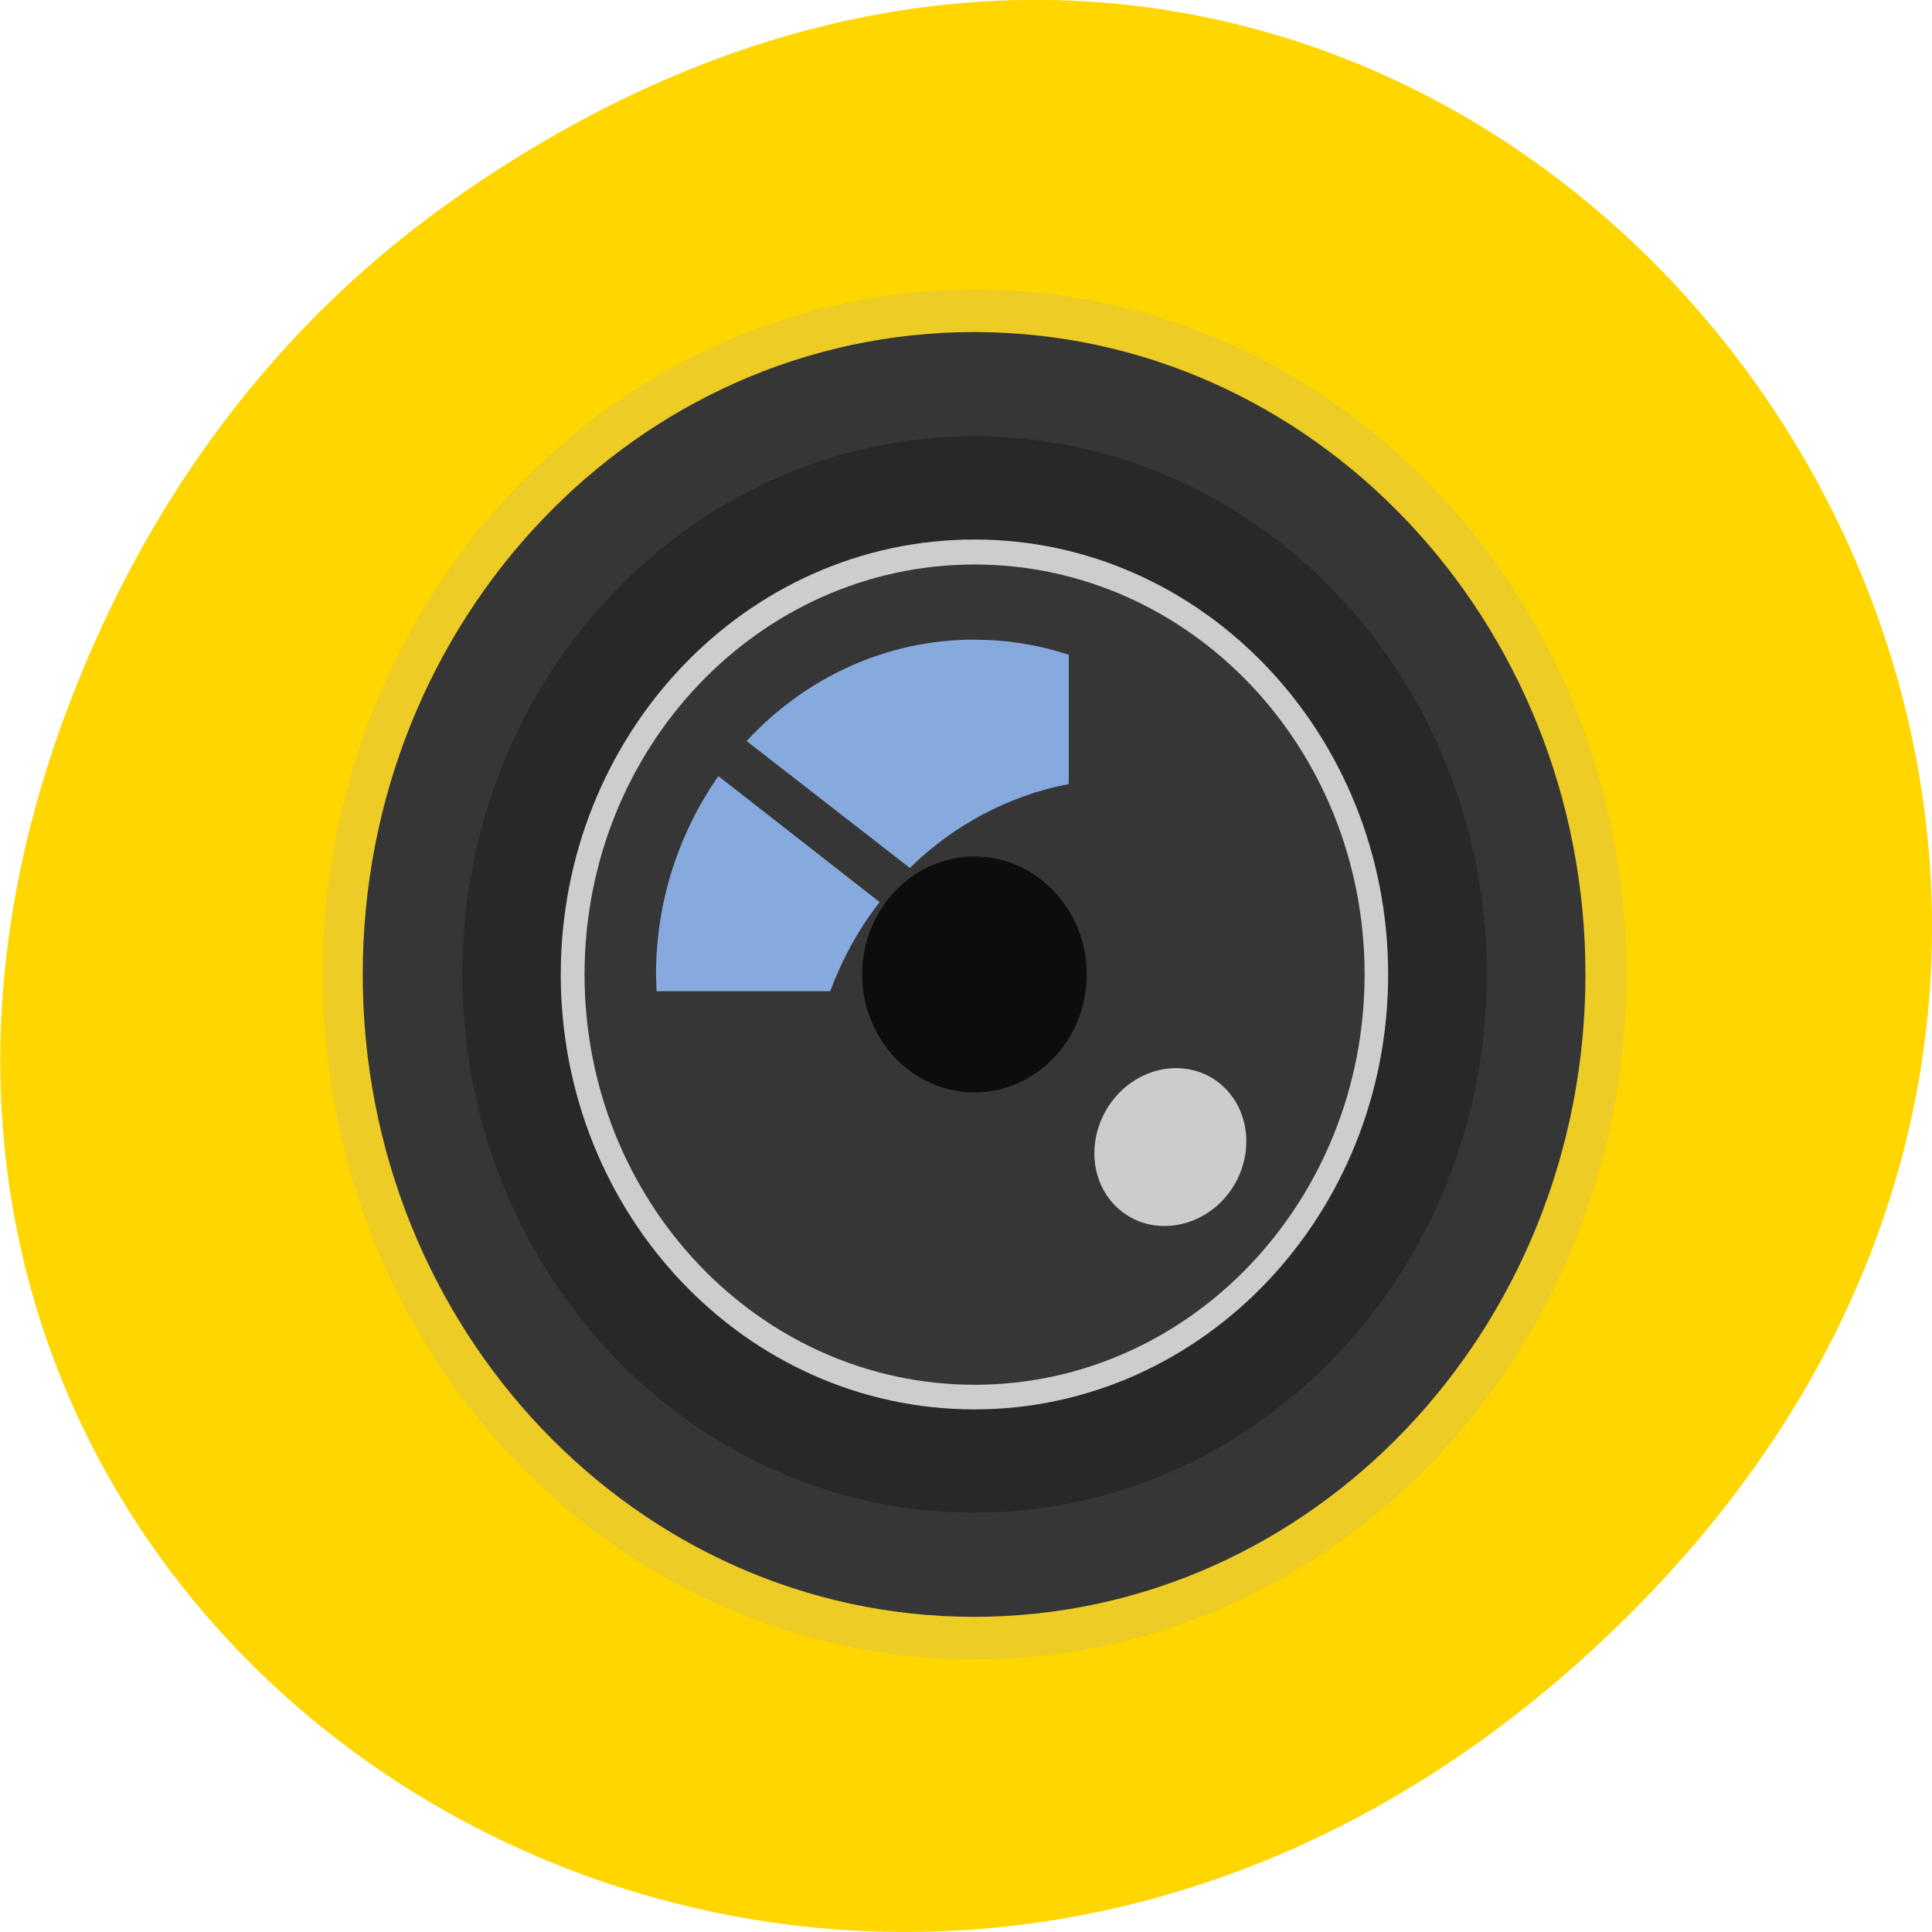 <svg xmlns="http://www.w3.org/2000/svg" viewBox="0 0 16 16"><path d="m 3.762 1.648 c 8.184 -5.754 16.473 4.871 9.805 11.648 c -6.281 6.387 -16.04 0.469 -12.988 -7.48 c 0.633 -1.656 1.68 -3.113 3.184 -4.168" fill="#ffd600"/><path d="m 13.469 8.07 c 0 3.133 -2.418 5.672 -5.398 5.672 c -2.98 0 -5.398 -2.539 -5.398 -5.672 c 0 -3.133 2.418 -5.672 5.398 -5.672 c 2.98 0 5.398 2.539 5.398 5.672" fill="#a9a9a9" fill-opacity="0.22"/><path d="m 13.13 8.07 c 0 2.938 -2.266 5.32 -5.063 5.32 c -2.797 0 -5.063 -2.383 -5.063 -5.32 c 0 -2.938 2.266 -5.32 5.063 -5.32 c 2.797 0 5.063 2.383 5.063 5.32" fill="#363636"/><path d="m 12.313 8.07 c 0 2.461 -1.898 4.457 -4.242 4.457 c -2.344 0 -4.242 -1.996 -4.242 -4.457 c 0 -2.461 1.898 -4.457 4.242 -4.457 c 2.344 0 4.242 1.996 4.242 4.457" fill="#282828"/><path d="m 11.496 8.07 c 0 1.988 -1.535 3.602 -3.426 3.602 c -1.895 0 -3.426 -1.613 -3.426 -3.602 c 0 -1.988 1.531 -3.602 3.426 -3.602 c 1.891 0 3.426 1.613 3.426 3.602" fill="#cdcdcd"/><path d="m 11.301 8.07 c 0 1.875 -1.445 3.398 -3.23 3.398 c -1.785 0 -3.23 -1.523 -3.23 -3.398 c 0 -1.875 1.445 -3.395 3.23 -3.395 c 1.785 0 3.23 1.52 3.23 3.395" fill="#363636"/><path d="m 9 8.07 c 0 -0.539 -0.418 -0.977 -0.93 -0.977 c -0.512 0 -0.93 0.438 -0.93 0.977 c 0 0.539 0.418 0.977 0.93 0.977 c 0.512 0 0.93 -0.438 0.93 -0.977" fill="#0d0d0d"/><path d="m 8.07 5.297 c -0.742 0 -1.41 0.324 -1.887 0.84 l 1.352 1.051 c 0.359 -0.352 0.813 -0.598 1.316 -0.695 v -1.07 c -0.246 -0.082 -0.508 -0.125 -0.781 -0.125 m -2.121 1.129 c -0.32 0.461 -0.516 1.027 -0.516 1.641 c 0 0.047 0.004 0.094 0.004 0.141 h 1.438 c 0.102 -0.27 0.238 -0.52 0.41 -0.738" fill="#86aade"/><path d="m 10.18 9.05 c -0.219 -0.262 -0.613 -0.273 -0.883 -0.027 c -0.27 0.25 -0.313 0.664 -0.094 0.926 c 0.219 0.262 0.613 0.273 0.887 0.027 c 0.27 -0.25 0.309 -0.664 0.09 -0.926" fill="#ccc"/></svg>